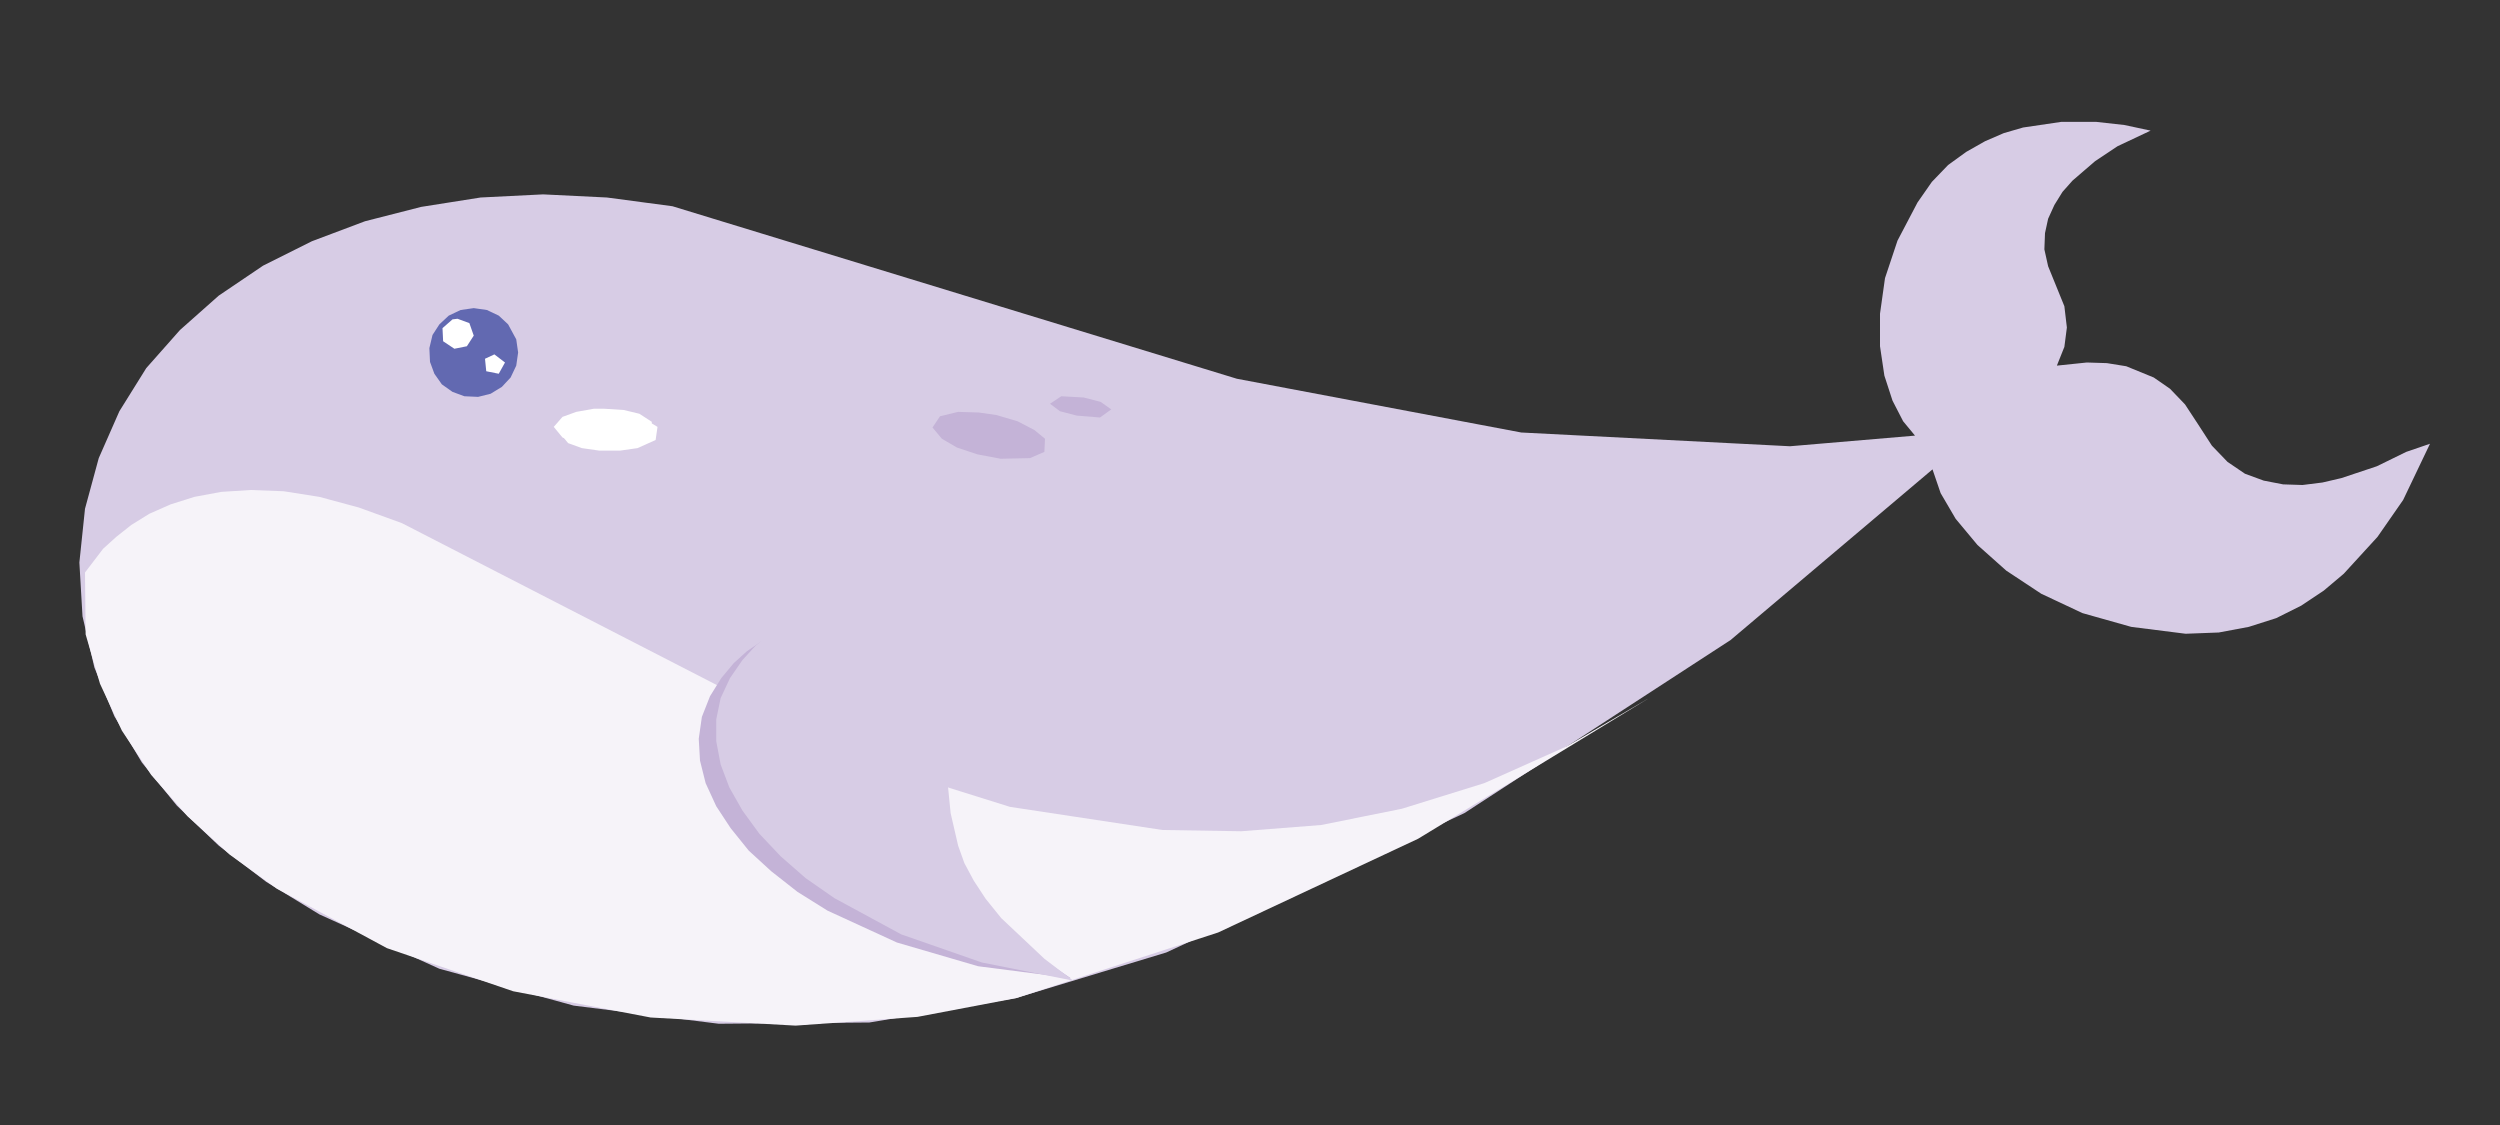 <?xml version="1.0" encoding="utf-8"?>
<!-- Generator: Adobe Illustrator 17.0.0, SVG Export Plug-In . SVG Version: 6.00 Build 0)  -->
<!DOCTYPE svg PUBLIC "-//W3C//DTD SVG 1.1//EN" "http://www.w3.org/Graphics/SVG/1.1/DTD/svg11.dtd">
<svg version="1.1" id="Layer_1" xmlns="http://www.w3.org/2000/svg" xmlns:xlink="http://www.w3.org/1999/xlink" x="0px" y="0px"
	 width="400px" height="180px" viewBox="0 0 400 180" enable-background="new 0 0 400 180" xml:space="preserve">
<rect x="0" y="0" width="400" height="180" fill="#333333" stroke="none"/>
<polygon fill="#D7CCE5" points="385,72.3 380.3,74.6 374.6,76.5 371.6,77.2 368.4,77.6 365.3,77.5 362.2,76.9 359.2,75.8 
	356.4,73.9 353.9,71.3 351.7,67.9 349.6,64.7 347.2,62.2 344.6,60.4 340.2,58.6 337.1,58.1 333.9,58 329.1,58.5 330.3,55.5 
	330.7,52.4 330.3,49 327.7,42.6 327.1,39.9 327.2,37.3 327.7,35 328.7,32.8 330,30.7 331.6,28.9 335.2,25.8 338.8,23.4 344.1,20.9 
	339.9,20 335.4,19.5 329.8,19.5 323.7,20.4 320.6,21.3 317.6,22.6 314.6,24.3 311.7,26.4 309.1,29.1 306.8,32.4 303.6,38.5 
	301.6,44.5 300.8,50.2 300.8,55.4 301.5,60.1 302.8,64.1 304.5,67.4 306.4,69.7 286.4,71.4 243.4,69.2 197.9,60.6 107.6,33 
	97.1,31.6 86.9,31.1 76.9,31.6 67.4,33.1 58.4,35.4 49.9,38.6 42.1,42.5 35,47.3 28.8,52.8 23.4,58.9 19.1,65.8 15.8,73.3 
	13.6,81.4 12.7,90 13.2,98.6 15.1,106.8 18.3,114.6 22.7,122 28.3,128.9 35,135.3 42.6,141.1 51.1,146.3 70.3,155 91.8,160.9 
	115,163.8 139.1,163.6 162.5,159.7 186.6,152.4 234.3,130.1 276.9,102.4 309.2,75.1 310.5,78.9 312.9,83 316.4,87.2 321,91.3 
	326.6,95 333.2,98.1 341,100.3 349.7,101.4 355,101.2 359.8,100.3 364.2,98.9 368.2,96.9 371.8,94.5 375,91.8 380.4,85.9 384.5,80 
	388.8,71 "/>
<polygon fill="#6269B1" points="82.6,54.3 81.3,51.9 79.8,50.5 77.9,49.6 75.8,49.3 73.7,49.6 71.8,50.5 70.3,51.9 69.2,53.6 
	68.7,55.7 68.8,57.9 69.5,59.8 70.7,61.5 72.4,62.7 74.3,63.4 76.5,63.5 78.5,63 80.3,61.9 81.7,60.4 82.6,58.5 82.9,56.4 "/>
<polygon fill="#F6F3F9" points="250.7,119.4 237.5,125.3 224.3,129.4 211.4,132 198.6,133 186,132.8 161.6,129.1 138.6,121.9 
	64.3,83.7 57.4,81.2 51.1,79.5 45.4,78.6 40.1,78.4 35.4,78.7 31.1,79.5 27.3,80.7 23.9,82.2 21,84 18.6,85.9 16.5,87.8 13.6,91.6 
	13.7,101.5 16,109.4 19.5,116.9 24.2,124 30,130.6 36.7,136.7 44.3,142.2 61.9,151.7 82.1,158.6 104.1,162.8 127.3,164.1 
	146.8,162.7 162.6,159.7 194.9,149.2 226.9,134.2 264,111.6 "/>
<polygon fill="#C4B3D7" points="166.5,153.3 159.2,147.2 156.5,144.3 154.5,141.5 152.8,138.8 151.6,136.1 150.1,130.9 148.6,120.9 
	147.3,116 146.2,113.5 144.9,111.1 143.3,108.8 141.6,106.8 139.7,105.1 137.6,103.6 135.5,102.4 133.2,101.6 130.9,101 
	128.6,100.9 126.3,101.1 123.9,101.7 121.7,102.7 119.5,104.2 117.4,106.1 115.4,108.5 113.6,111.4 112.3,114.7 111.8,118.2 
	112,121.7 112.9,125.3 114.6,129 116.9,132.5 119.8,136.1 123.4,139.4 127.6,142.7 132.4,145.7 143.5,150.8 156.5,154.6 
	171.3,156.5 "/>
<polygon fill="#D7CCE5" points="167.1,153.4 160.2,146.9 157.7,143.8 155.8,140.9 154.3,138.1 153.3,135.3 152.1,130.1 151.1,120 
	150.1,115 149.2,112.4 148,109.9 146.6,107.6 145,105.5 143.2,103.7 141.2,102.1 139.1,100.8 136.9,99.8 134.7,99.1 132.4,98.8 
	130,98.8 127.7,99.3 125.3,100.2 123.1,101.5 120.9,103.3 118.8,105.6 116.8,108.5 115.3,111.7 114.6,115.1 114.6,118.6 
	115.3,122.3 116.7,126 118.8,129.7 121.5,133.4 124.9,137 128.9,140.5 133.5,143.7 144.2,149.5 157.1,154 171.7,156.9 "/>
<polygon fill="#C4B3D7" points="165.5,68.8 162.8,67.4 159.4,66.4 156.6,66 153.3,65.9 150.4,66.6 149.2,68.4 150.7,70.2 
	153.1,71.6 156.4,72.7 160.1,73.4 164.8,73.3 167.1,72.3 167.2,70.2 "/>
<polygon fill="#C4B3D7" points="176.1,64.3 173.4,63.6 169.8,63.4 168,64.6 169.6,65.8 172.3,66.5 176,66.8 177.8,65.5 "/>
<polygon fill="#FFFFFF" points="79.1,56.7 77.6,57.4 77.8,59.4 79.8,59.8 80.8,58 "/>
<polygon fill="#FFFFFF" points="75.1,51.7 73.2,51 72.4,51.1 70.8,52.5 70.9,54.6 72.7,55.8 74.7,55.4 75.8,53.7 "/>
<polygon fill="#FFFFFF" points="103.2,67.1 100.7,66.5 97.5,66.3 95.9,66.3 93.1,66.8 90.9,67.6 89.5,69.2 90.9,70.9 93.1,71.7 
	95.9,72.1 99.2,72.1 102,71.7 104.9,70.4 105.2,68.3 "/>
<polygon fill="#FFFFFF" points="102.3,66.2 99.8,65.6 96.7,65.4 95,65.4 92.2,65.9 90,66.7 88.6,68.3 90,70 92.2,70.8 95,71.2 
	98.3,71.2 101.1,70.8 104,69.5 104.3,67.5 "/>
</svg>
